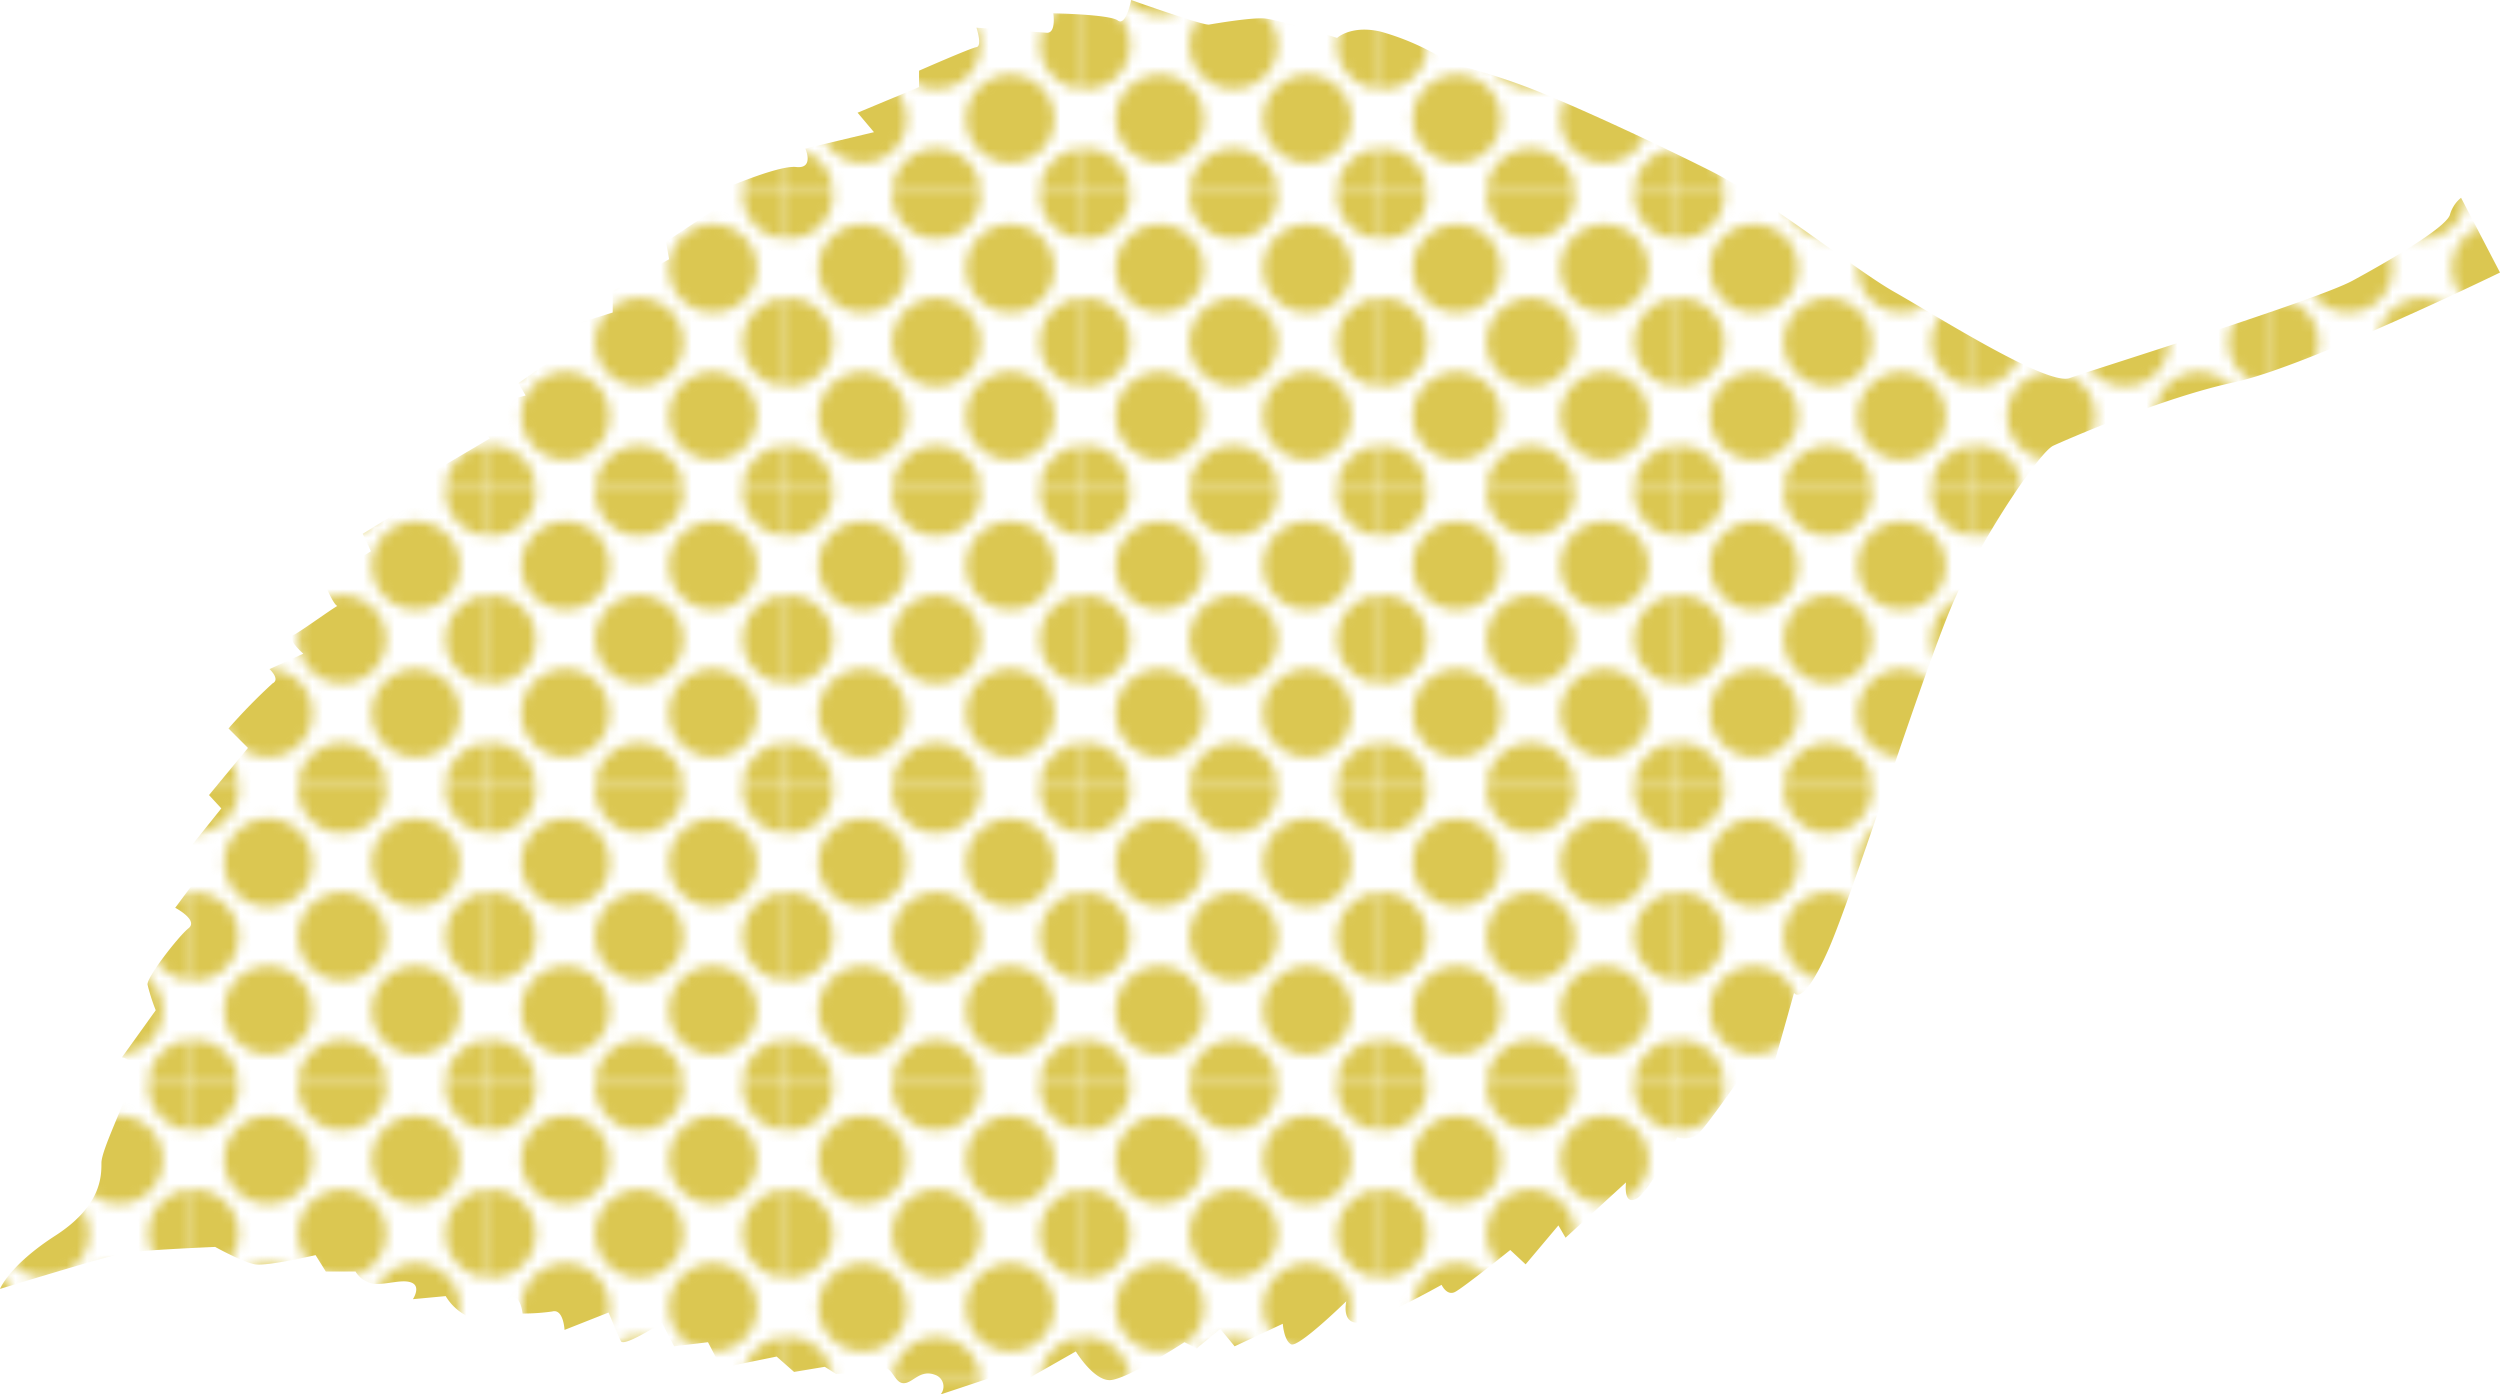 <svg xmlns="http://www.w3.org/2000/svg" xmlns:xlink="http://www.w3.org/1999/xlink" viewBox="0 0 244 136.1"><defs><style>.cls-1{fill:none;}.cls-2{fill:#dbc751;}.cls-3{fill:url(#_10_dpi_60_4);}</style><pattern id="_10_dpi_60_4" data-name="10 dpi 60% 4" width="28.8" height="28.8" patternTransform="translate(-10 -10)" patternUnits="userSpaceOnUse" viewBox="0 0 28.8 28.8"><rect class="cls-1" width="28.8" height="28.8"/><path class="cls-2" d="M28.8,33.1a4.3,4.3,0,1,0-4.3-4.3A4.3,4.3,0,0,0,28.8,33.1Z"/><path class="cls-2" d="M14.4,33.1a4.3,4.3,0,1,0-4.3-4.3A4.3,4.3,0,0,0,14.4,33.1Z"/><path class="cls-2" d="M28.8,18.7a4.3,4.3,0,1,0-4.3-4.3A4.3,4.3,0,0,0,28.8,18.7Z"/><path class="cls-2" d="M14.4,18.7a4.3,4.3,0,1,0-4.3-4.3A4.3,4.3,0,0,0,14.4,18.7Z"/><path class="cls-2" d="M7.2,25.9a4.3,4.3,0,1,0-4.3-4.3A4.3,4.3,0,0,0,7.2,25.9Z"/><path class="cls-2" d="M21.6,25.9a4.3,4.3,0,1,0-4.3-4.3A4.3,4.3,0,0,0,21.6,25.9Z"/><path class="cls-2" d="M7.2,11.5A4.3,4.3,0,1,0,2.9,7.2,4.3,4.3,0,0,0,7.2,11.5Z"/><path class="cls-2" d="M21.6,11.5a4.3,4.3,0,1,0-4.3-4.3A4.3,4.3,0,0,0,21.6,11.5Z"/><path class="cls-2" d="M0,33.1a4.3,4.3,0,0,0,0-8.6,4.3,4.3,0,0,0-4.3,4.3A4.3,4.3,0,0,0,0,33.1Z"/><path class="cls-2" d="M0,18.7a4.3,4.3,0,0,0,0-8.6,4.3,4.3,0,0,0-4.3,4.3A4.3,4.3,0,0,0,0,18.7Z"/><path class="cls-2" d="M28.8,4.3A4.3,4.3,0,0,0,33.1,0a4.3,4.3,0,0,0-4.3-4.3A4.3,4.3,0,0,0,24.5,0,4.3,4.3,0,0,0,28.8,4.3Z"/><path class="cls-2" d="M14.4,4.3A4.3,4.3,0,0,0,18.7,0a4.3,4.3,0,0,0-4.3-4.3A4.3,4.3,0,0,0,10.1,0,4.3,4.3,0,0,0,14.4,4.3Z"/><path class="cls-2" d="M0,4.3A4.3,4.3,0,0,0,4.3,0,4.3,4.3,0,0,0,0-4.3,4.3,4.3,0,0,0-4.3,0,4.3,4.3,0,0,0,0,4.3Z"/></pattern></defs><title>leaf5</title><g id="レイヤー_2" data-name="レイヤー 2"><g id="レイヤー_2-2" data-name="レイヤー 2"><path class="cls-3" d="M240.2,19.3l3.8,7.3s-18.9,9.2-25.9,10.7-16.4,5.6-17.7,6.2-6.6,8.4-9.5,14.7-10,29-12.5,34.6-3.3,4.1-3.3,4.1l-2,7.1-3.2,1.1s-3.4,4.9-4.2,5.6a2.2,2.2,0,0,1-2,.3s-2.7,5.3-4,6-1-1.6-1-1.6l-5.9,5.4-.7-1.2-3.2,3.8-1.5-1.4s-4.6,3.7-5.4,4.1-1.3-.7-1.3-.7-6.6,3.7-8.2,3.7-1.1-2.1-1.1-2.1-4.7,4.6-5.4,4.2-.8-2-.8-2l-4.7,2.2-1.4-1.7-2.3,1.9-1.2-.6s-5.7,3.7-7.3,3.7-3.3-2.8-3.3-2.8l-5.1,2.9-1.2-1-6.9,2.3a1.2,1.2,0,0,0-.5-1.9c-1.5-.6-2.2.8-3.1.8s-1.1-1.6-1.9-1.4-4.7.5-4.7.5l-1.1-.7-3,.5-1.7-1.5-5.4,1.1L69.1,131l-3.3.4-1.2-2.3s-3.7,2.4-4,1.8-1.2-2.8-1.2-2.8l-4.3,1.7s-.1-2.1-1.2-1.8a20.1,20.1,0,0,1-2.9.2s-.2-2.1-1.3-1.5-2.4,2.6-4,1.8a5.1,5.1,0,0,1-2.2-2l-3.2.3s.8-1.2-.1-1.6-2.4.2-3.7.1a2.5,2.5,0,0,1-1.8-1.2H31.8l-1-1.6s-4.7,1.1-5.9.9-3.9-1.7-3.9-1.7-7.2.3-8.9.6S0,125.8,0,125.8s.9-2.3,5.4-5.2,4.5-5.8,4.5-7.1,2.4-6,2.9-8.1-.9-2.2-.9-2.2l3.3-4.6a18.7,18.7,0,0,1-.8-2.5c-.1-.7,3-4.7,4-5.5s-1.3-2-1.3-2l3.2-4.3-1.9-1.4,3.2-4-1.2-1.3L24.2,73l-1.9-1.9a56.6,56.6,0,0,1,4.3-4.4c.8-.4-.3-1.4-.3-1.4l3.3-1.5s-1.7-1.5-1-1.8,4.9-3.4,4.5-2.9-1.5-2.4-1.5-2.4l4.6-2.9-.8-1.7,5.5-3.4L40,47.4l7.8-4.6L46.1,40l5.2-1.4-.7-1.2s4-2.9,4.6-2.9-.5-2.4-.5-2.4l5.1-1.6V28.4l5.5-3.1L65,23.6,70.4,20,70,18.7s5.9-2.6,7.7-2.4.9-1.8.9-1.8l6.7-1.6L83.7,11l6-2.5V6.9s5-2.2,5.6-2.3,0-1.9,0-1.9l6.9.5c.9,0,.6-1.9.6-1.9s5.5.1,6.3.7,1.3-2,1.3-2,7,2.5,7.6,2.4,4.1-.7,5.4-.6,7.1,1.9,7.1,1.9,1.4-1.3,4.3-.6a24.4,24.4,0,0,1,6.8,3.1,64.6,64.6,0,0,1,7.7,2.4c4.1,1.6,11.5,5,17.5,8s14.2,9.7,18.1,11.9,14.9,9.2,17.1,8.4,24.1-7.6,27.6-9.5,9-5.1,9.5-6.4A3.3,3.3,0,0,1,240.2,19.3Z"/></g></g></svg>